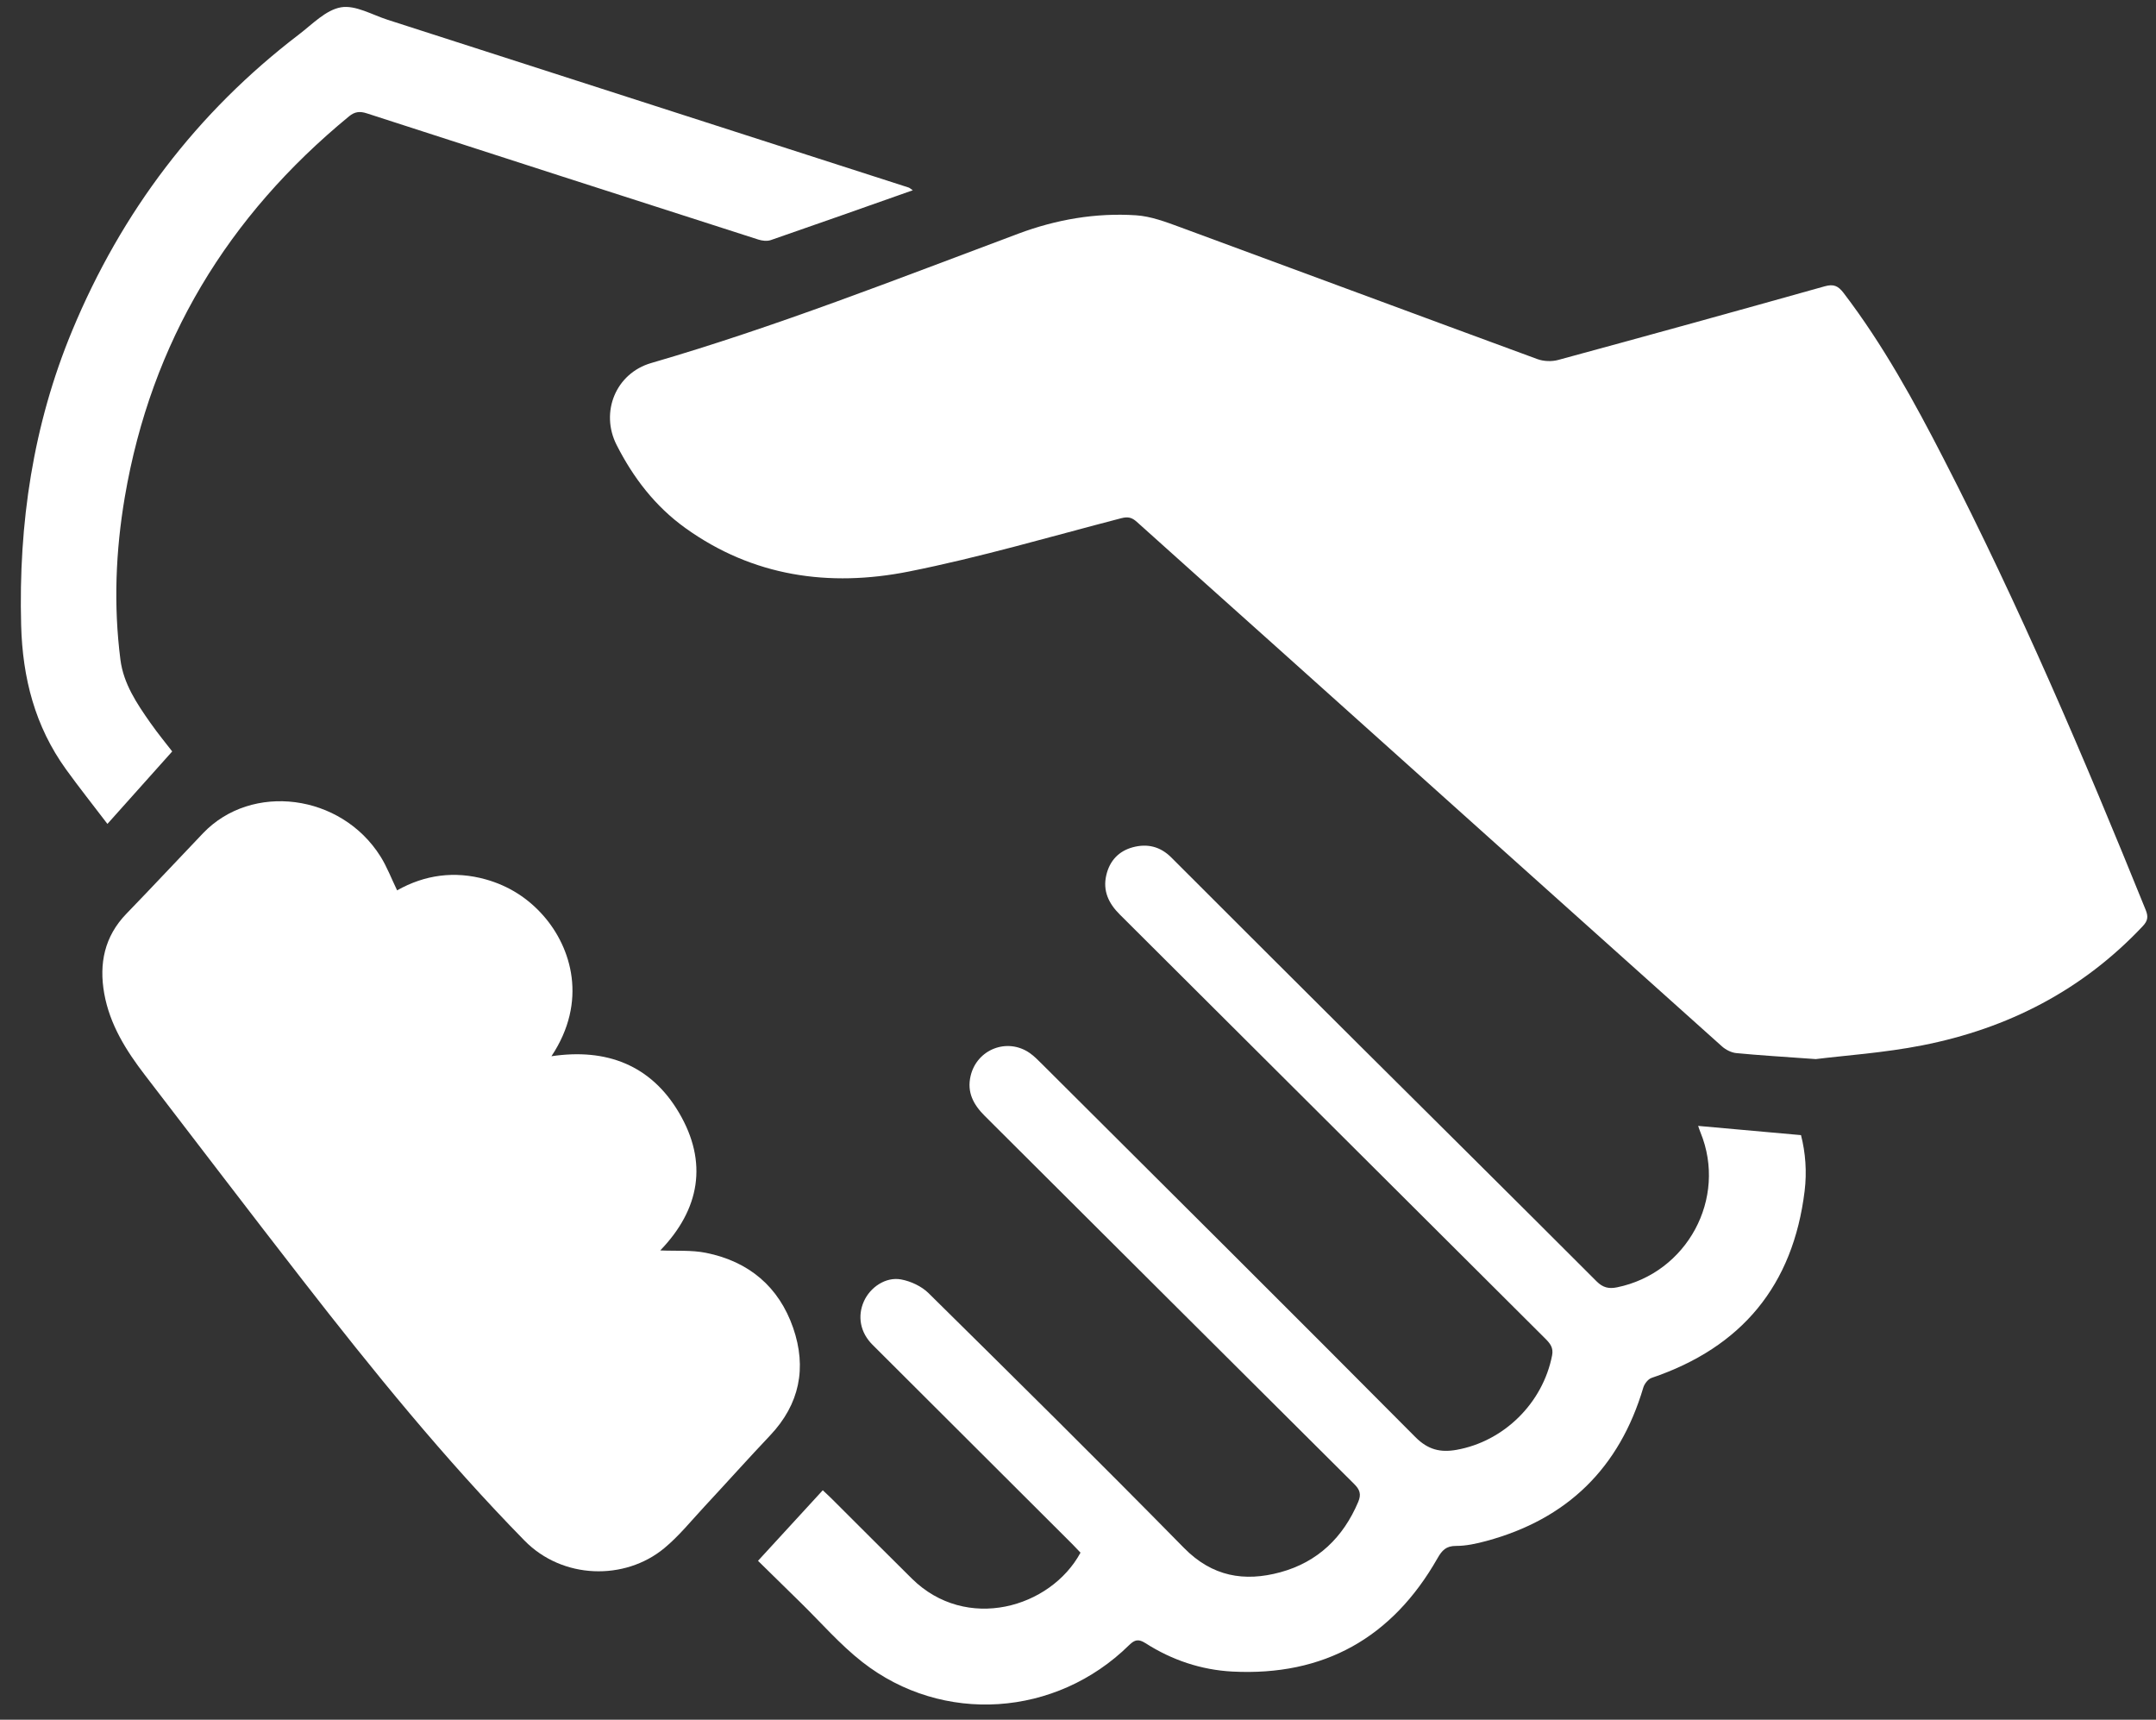 <?xml version="1.0" encoding="UTF-8" standalone="no"?>
<svg viewBox="0 0 79 63" version="1.1" xmlns="http://www.w3.org/2000/svg" xmlns:xlink="http://www.w3.org/1999/xlink" xmlns:sketch="http://www.bohemiancoding.com/sketch/ns">
    <rect x="0" y="0" width="79" height="63" fill="#333333" stroke="none"/>
    <!-- Generator: Sketch 3.3.3 (12081) - http://www.bohemiancoding.com/sketch -->
    <title>Group Copy</title>
    <desc>Created with Sketch.</desc>
    <defs></defs>
    <g id="design" stroke="none" stroke-width="1" fill="none" fill-rule="evenodd" sketch:type="MSPage">
        <g id="homepage---footer-v2" sketch:type="MSArtboardGroup" transform="translate(-737, -1023)">
            <g id="Calls-to-Action" sketch:type="MSLayerGroup" transform="translate(71, 894)">
                <g id="GET-INVOLVED-+-Oval-19-Copy-+-Group-Copy-+-Velit-ornare-dolor-c-Copy" transform="translate(480, 73)" sketch:type="MSShapeGroup">
                    <g id="Oval-19-Copy-+-Group-Copy" transform="translate(140, 0)">
                        <g id="Group-Copy" transform="translate(46.542, 55.56)" fill="#FFFFFF">
                            <path d="M65.991,39.239 C64.765,39.15 63.92,39.101 63.079,39.019 C62.897,39.001 62.694,38.898 62.555,38.774 C57.103,33.895 51.658,29.009 46.211,24.125 C44.512,22.602 42.808,21.084 41.112,19.557 C40.936,19.398 40.79,19.36 40.545,19.424 C37.95,20.097 35.372,20.859 32.746,21.38 C29.846,21.955 27.046,21.563 24.567,19.781 C23.465,18.989 22.662,17.941 22.052,16.741 C21.441,15.538 22.022,14.115 23.32,13.739 C27.896,12.41 32.322,10.663 36.778,8.998 C38.159,8.482 39.608,8.23 41.085,8.327 C41.632,8.363 42.178,8.571 42.702,8.763 C47.066,10.369 51.424,11.992 55.79,13.595 C56.02,13.68 56.319,13.691 56.555,13.626 C59.814,12.741 63.07,11.841 66.321,10.928 C66.648,10.837 66.812,10.912 67.013,11.175 C68.46,13.07 69.599,15.15 70.683,17.259 C73.447,22.632 75.817,28.181 78.081,33.776 C78.182,34.025 78.156,34.175 77.971,34.371 C75.761,36.719 73.026,38.121 69.89,38.736 C68.487,39.011 67.049,39.107 65.991,39.239" id="Fill-1-Copy"></path>
                            <path d="M14.009,33.057 C15.028,32.483 16.118,32.338 17.255,32.655 C18.091,32.889 18.801,33.338 19.372,33.989 C20.395,35.154 21.003,37.121 19.664,39.134 C21.674,38.833 23.31,39.455 24.339,41.205 C25.407,43.019 25.103,44.744 23.651,46.248 C24.228,46.274 24.794,46.229 25.33,46.337 C26.898,46.652 28.001,47.581 28.522,49.089 C29.024,50.544 28.761,51.881 27.675,53.027 C26.863,53.885 26.076,54.765 25.272,55.629 C24.789,56.149 24.337,56.711 23.794,57.16 C22.353,58.348 20.074,58.304 18.675,56.876 C15.738,53.878 13.105,50.63 10.536,47.324 C8.602,44.836 6.693,42.329 4.773,39.83 C4.081,38.93 3.482,37.978 3.278,36.841 C3.081,35.742 3.284,34.744 4.093,33.91 C5.036,32.937 5.96,31.945 6.897,30.965 C8.683,29.097 11.956,29.519 13.399,31.814 C13.638,32.194 13.798,32.622 14.009,33.057" id="Fill-2-Copy"></path>
                            <path d="M27.233,57.619 C28.042,56.738 28.811,55.9 29.606,55.034 C29.72,55.142 29.827,55.238 29.929,55.34 C30.91,56.316 31.885,57.297 32.869,58.269 C34.866,60.242 37.954,59.345 39.05,57.32 C38.956,57.222 38.858,57.115 38.756,57.013 C36.312,54.575 33.867,52.139 31.425,49.7 C30.978,49.253 30.869,48.658 31.113,48.112 C31.344,47.597 31.912,47.207 32.476,47.311 C32.833,47.377 33.227,47.561 33.483,47.814 C36.619,50.908 39.753,54.005 42.841,57.146 C43.875,58.199 45.055,58.397 46.375,58.037 C47.739,57.665 48.675,56.764 49.226,55.46 C49.344,55.181 49.286,55.011 49.074,54.801 C44.559,50.313 40.054,45.815 35.543,41.322 C35.128,40.909 34.88,40.455 35.024,39.85 C35.257,38.878 36.364,38.445 37.187,39.015 C37.351,39.129 37.494,39.275 37.636,39.417 C42.202,43.968 46.776,48.512 51.319,53.085 C51.782,53.551 52.237,53.658 52.824,53.554 C54.57,53.244 55.991,51.836 56.33,50.094 C56.386,49.808 56.253,49.651 56.075,49.473 C50.879,44.298 45.688,39.118 40.491,33.944 C40.078,33.534 39.861,33.074 39.995,32.5 C40.116,31.977 40.449,31.616 40.972,31.477 C41.501,31.337 41.974,31.45 42.376,31.852 C44.664,34.142 46.956,36.427 49.25,38.711 C52.154,41.6 55.064,44.482 57.959,47.38 C58.194,47.616 58.415,47.66 58.709,47.6 C61.277,47.077 62.756,44.339 61.768,41.928 C61.738,41.855 61.714,41.779 61.681,41.686 C62.928,41.798 64.161,41.908 65.45,42.024 C65.616,42.669 65.669,43.369 65.583,44.072 C65.16,47.528 63.28,49.801 59.975,50.918 C59.846,50.962 59.712,51.135 59.671,51.274 C58.8,54.216 56.887,56.092 53.919,56.893 C53.558,56.99 53.18,57.074 52.81,57.073 C52.443,57.073 52.295,57.236 52.128,57.53 C50.474,60.434 47.971,61.849 44.615,61.676 C43.475,61.616 42.401,61.256 41.434,60.638 C41.18,60.476 41.042,60.5 40.83,60.708 C38.152,63.343 33.998,63.627 31.057,61.328 C30.227,60.679 29.526,59.864 28.768,59.124 C28.268,58.636 27.771,58.147 27.233,57.619" id="Fill-3-Copy"></path>
                            <path d="M32.905,7.41 C31.141,8.032 29.424,8.641 27.703,9.235 C27.568,9.282 27.387,9.262 27.245,9.216 C22.462,7.681 17.68,6.142 12.901,4.593 C12.641,4.508 12.456,4.53 12.247,4.702 C7.804,8.354 5,12.965 4.031,18.649 C3.695,20.627 3.615,22.617 3.871,24.611 C3.984,25.487 4.468,26.208 4.961,26.911 C5.253,27.327 5.578,27.72 5.768,27.968 C4.984,28.845 4.219,29.7 3.394,30.623 C2.871,29.935 2.358,29.291 1.876,28.623 C0.741,27.049 0.284,25.28 0.233,23.346 C0.133,19.616 0.668,16.008 2.103,12.553 C3.91,8.204 6.66,4.565 10.416,1.699 C10.905,1.325 11.398,0.804 11.952,0.708 C12.48,0.617 13.093,0.982 13.662,1.165 C20.026,3.211 26.389,5.261 32.752,7.31 C32.788,7.322 32.818,7.352 32.905,7.41" id="Fill-4-Copy"></path>
                        </g>
                    </g>
                </g>
            </g>
        </g>
    </g>
</svg>
